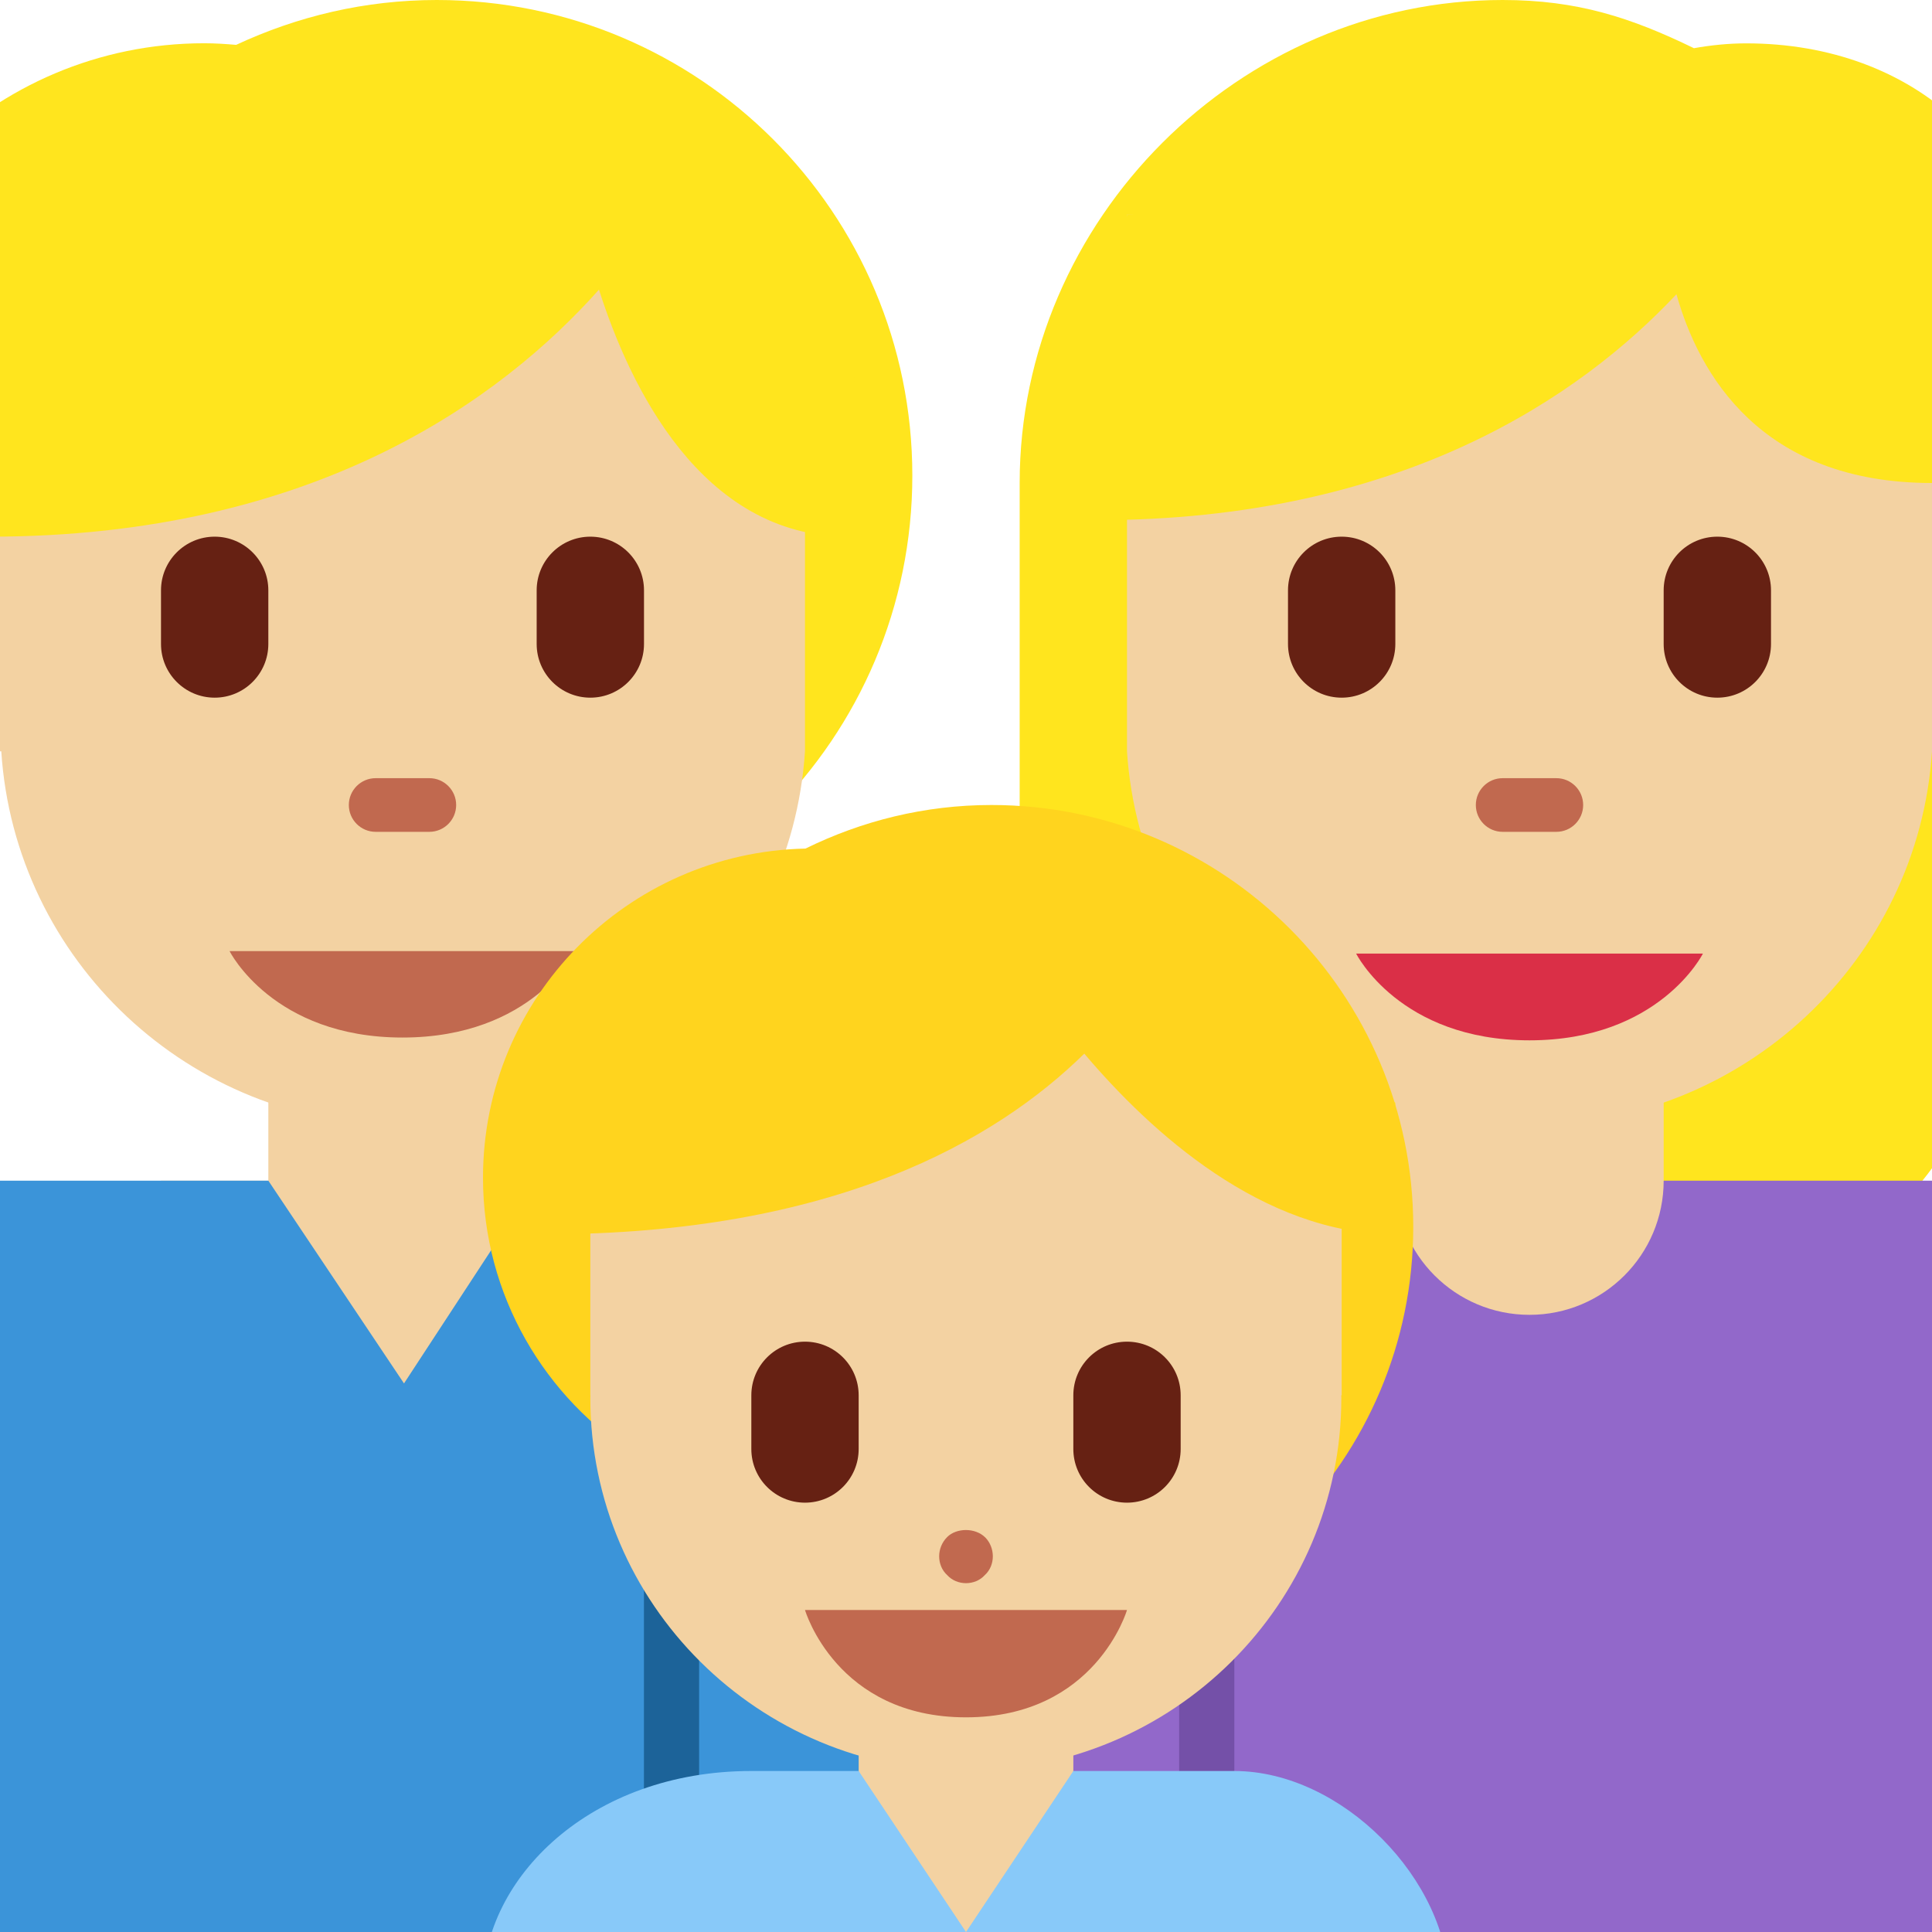 <?xml version="1.0" encoding="UTF-8" standalone="no"?><svg xmlns:dc="http://purl.org/dc/elements/1.1/" xmlns:cc="http://creativecommons.org/ns#" xmlns:rdf="http://www.w3.org/1999/02/22-rdf-syntax-ns#" xmlns:svg="http://www.w3.org/2000/svg" xmlns="http://www.w3.org/2000/svg" viewBox="0 0 45 45" style="enable-background:new 0 0 45 45;" xml:space="preserve" version="1.1" id="svg2"><defs id="defs6"><clipPath id="clipPath20" clipPathUnits="userSpaceOnUse"><path id="path22" d="M 0,0 36,0 36,36 0,36 0,0 Z"/></clipPath></defs><g transform="matrix(1.25,0,0,-1.25,0,45)" id="g10"><g transform="translate(10,18)" id="g12"><path id="path14" style="fill:#f3d2a2;fill-opacity:1;fill-rule:nonzero;stroke:none" d="m 0,0 0,-4 2,0 0,-6 -9,0 0,6 2,0 0,4"/></g><g id="g16"><g clip-path="url(#clipPath20)" id="g18"><g transform="translate(8.139,36)" id="g24"><path id="path26" style="fill:#ffe51e;fill-opacity:1;fill-rule:nonzero;stroke:none" d="m 0,0 c -1.338,0 -2.602,-0.305 -3.739,-0.836 -0.197,0.017 -0.394,0.03 -0.594,0.03 -3.944,0 -7.14,-3.195 -7.14,-7.139 0,-3.123 2.01,-5.772 4.805,-6.74 1.625,-1.859 4.006,-3.038 6.668,-3.038 4.894,0 8.861,3.968 8.861,8.862 C 8.861,-3.967 4.894,0 0,0"/></g><g transform="translate(-3e-4,32)" id="g28"><path id="path30" style="fill:#f3d2a2;fill-opacity:1;fill-rule:nonzero;stroke:none" d="m 0,0 0,-10 0.024,0 c 0.253,-3.89 3.498,-6.969 7.476,-6.969 3.977,0 7.247,3.079 7.5,6.969 l 0,9 -15,1 z"/></g><g transform="translate(15,14)" id="g32"><path id="path34" style="fill:#3b94d9;fill-opacity:1;fill-rule:nonzero;stroke:none" d="M 0,0 -5,0 -7.472,-3.778 -10,0 -16,0 c -1.779,0 -1.945,-1.193 -1.945,-2.973 l 0,-11.027 4.028,0 12.889,0 L 3,-14 3,-2.973 C 3,-1 2,0 0,0"/></g><path id="path36" style="fill:#1c6399;fill-opacity:1;fill-rule:nonzero;stroke:none" d="m 13.027,0 -1.028,0 0,10 1.028,0 0,-10 z"/><g transform="translate(10.722,18.277)" id="g38"><path id="path40" style="fill:#c1694f;fill-opacity:1;fill-rule:nonzero;stroke:none" d="m 0,0 -3.222,0 -3.222,0 c 0,0 0.805,-1.61 3.222,-1.61 C -0.805,-1.61 0,0 0,0"/></g><g transform="translate(4,23)" id="g42"><path id="path44" style="fill:#662113;fill-opacity:1;fill-rule:nonzero;stroke:none" d="m 0,0 c -0.552,0 -1,0.448 -1,1 l 0,1 C -1,2.552 -0.552,3 0,3 0.552,3 1,2.552 1,2 L 1,1 C 1,0.448 0.552,0 0,0"/></g><g transform="translate(11,23)" id="g46"><path id="path48" style="fill:#662113;fill-opacity:1;fill-rule:nonzero;stroke:none" d="m 0,0 c -0.552,0 -1,0.448 -1,1 l 0,1 C -1,2.552 -0.552,3 0,3 0.552,3 1,2.552 1,2 L 1,1 C 1,0.448 0.552,0 0,0"/></g><g transform="translate(8,20.5)" id="g50"><path id="path52" style="fill:#c1694f;fill-opacity:1;fill-rule:nonzero;stroke:none" d="M 0,0 -1,0 C -1.276,0 -1.5,0.224 -1.5,0.5 -1.5,0.776 -1.276,1 -1,1 L 0,1 C 0.276,1 0.5,0.776 0.5,0.5 0.5,0.224 0.276,0 0,0"/></g><g transform="translate(15.805,26)" id="g54"><path id="path56" style="fill:#ffe51e;fill-opacity:1;fill-rule:nonzero;stroke:none" d="M 0,0 0.195,5 -3,7 -16,7 -16,0 C -9.93,0 -6.451,2.576 -4.644,4.603 -4.079,2.83 -2.747,0 0,0"/></g><g transform="translate(32.538,35.192)" id="g58"><path id="path60" style="fill:#ffe51e;fill-opacity:1;fill-rule:nonzero;stroke:none" d="m 0,0 c -0.333,0 -0.657,-0.034 -0.974,-0.09 -1.172,0.57 -2.174,0.898 -3.564,0.898 -4.907,0 -9,-4.093 -9,-9 l 0,-7 c 0.148,-5.224 4.241,-9.569 9.5,-9.569 5.259,0 9.352,4.345 9.5,9.569 l 0,10 C 5.462,-2.07 3.123,0 0,0"/></g><g transform="translate(21,14)" id="g62"><path id="path64" style="fill:#9268ca;fill-opacity:1;fill-rule:nonzero;stroke:none" d="M 0,0 16.055,0 C 17.835,0 18,-1.193 18,-2.973 L 18,-14 13.972,-14 1.083,-14 -3,-14 -3,-2.973 C -3,-1 -2,0 0,0"/></g><path id="path66" style="fill:#7450a8;fill-opacity:1;fill-rule:nonzero;stroke:none" d="m 23,0 -1.028,0 0,10 L 23,10 23,0 Z"/><g transform="translate(21,32)" id="g68"><path id="path70" style="fill:#f3d2a2;fill-opacity:1;fill-rule:nonzero;stroke:none" d="m 0,0 0,-10 c 0.253,-3.89 3.521,-6.969 7.5,-6.969 3.979,0 7.247,3.079 7.5,6.969 L 15,0 0,0 Z"/></g><g transform="translate(32.635,32.327)" id="g72"><path id="path74" style="fill:#ffe51e;fill-opacity:1;fill-rule:nonzero;stroke:none" d="m 0,0 c 0.25,0.412 0.365,0.673 0.365,0.673 l -12,-1 -0.577,-5.693 c 5.692,0 9.024,2.305 10.815,4.21 0.415,-1.474 1.563,-3.517 4.762,-3.517 l 0,6 L 0,0 Z"/></g><g transform="translate(29,20.5)" id="g76"><path id="path78" style="fill:#c1694f;fill-opacity:1;fill-rule:nonzero;stroke:none" d="M 0,0 -1,0 C -1.276,0 -1.5,0.224 -1.5,0.5 -1.5,0.776 -1.276,1 -1,1 L 0,1 C 0.276,1 0.5,0.776 0.5,0.5 0.5,0.224 0.276,0 0,0"/></g><g transform="translate(25,23)" id="g80"><path id="path82" style="fill:#662113;fill-opacity:1;fill-rule:nonzero;stroke:none" d="m 0,0 c -0.553,0 -1,0.448 -1,1 l 0,1 C -1,2.552 -0.553,3 0,3 0.553,3 1,2.552 1,2 L 1,1 C 1,0.448 0.553,0 0,0"/></g><g transform="translate(32,23)" id="g84"><path id="path86" style="fill:#662113;fill-opacity:1;fill-rule:nonzero;stroke:none" d="m 0,0 c -0.553,0 -1,0.448 -1,1 l 0,1 C -1,2.552 -0.553,3 0,3 0.553,3 1,2.552 1,2 L 1,1 C 1,0.448 0.553,0 0,0"/></g><g transform="translate(26,17)" id="g88"><path id="path90" style="fill:#f3d2a2;fill-opacity:1;fill-rule:nonzero;stroke:none" d="M 0,0 0,-3 C 0,-4.381 1.119,-5.5 2.5,-5.5 3.881,-5.5 5,-4.381 5,-3 L 5,0 0,0 Z"/></g><g transform="translate(25.27,18.231)" id="g92"><path id="path94" style="fill:#da2f47;fill-opacity:1;fill-rule:nonzero;stroke:none" d="M 0,0 3.23,0 6.461,0 C 6.461,0 5.653,-1.616 3.23,-1.616 0.808,-1.616 0,0 0,0"/></g><g transform="translate(18.473,21)" id="g96"><path id="path98" style="fill:#ffd41e;fill-opacity:1;fill-rule:nonzero;stroke:none" d="m 0,0 c -1.245,0 -2.417,-0.297 -3.464,-0.812 -3.33,-0.07 -6.009,-2.787 -6.009,-6.133 0,-2.194 1.155,-4.114 2.886,-5.2 1.402,-2.152 3.826,-3.578 6.587,-3.578 4.342,0 7.861,3.52 7.861,7.862 C 7.861,-3.52 4.342,0 0,0"/></g><g transform="translate(20,1)" id="g100"><path id="path102" style="fill:#f3d2a2;fill-opacity:1;fill-rule:nonzero;stroke:none" d="m 0,0 0,4 -4,0 0,-4 -1,0 0,-1 6,0 0,1 -1,0 z"/></g><g transform="translate(25,16)" id="g104"><path id="path106" style="fill:#f3d2a2;fill-opacity:1;fill-rule:nonzero;stroke:none" d="M 0,0 -3.557,0 C -4.574,0.574 -5.749,0.906 -7.003,0.906 -8.257,0.906 -9.431,0.574 -10.449,0 L -14,0 l 0,-6 0.002,0 c 0,-0.016 -0.002,-0.031 -0.002,-0.047 0,-3.84 3.133,-6.953 6.997,-6.953 3.864,0 6.997,3.113 6.997,6.953 0,0.016 -0.002,0.031 -0.002,0.047 L 0,-6 0,0 Z"/></g><g transform="translate(26,13)" id="g108"><path id="path110" style="fill:#ffd41e;fill-opacity:1;fill-rule:nonzero;stroke:none" d="M 0,0 -1,4 -4.729,4.622 C -4.181,5.42 -4,6 -4,6 L -15,5 -15.861,0 c 5.41,0 8.425,1.755 10.065,3.367 C -4.56,1.908 -2.472,0 0,0"/></g><g transform="translate(23,3)" id="g112"><path id="path114" style="fill:#88c9f9;fill-opacity:1;fill-rule:nonzero;stroke:none" d="m 0,0 -3,0 -2,-3 -2,3 -2,0 c -3,0 -5,-2 -5,-4 l 0,-1 2,0 14,0 2,0 0,1 C 4,-2.027 2,0 0,0"/></g><g transform="translate(21,6)" id="g116"><path id="path118" style="fill:#c1694f;fill-opacity:1;fill-rule:nonzero;stroke:none" d="m 0,0 -3,0 -3,0 c 0,0 0.583,-2 3,-2 2.417,0 3,2 3,2"/></g><g transform="translate(18,6.5)" id="g120"><path id="path122" style="fill:#c1694f;fill-opacity:1;fill-rule:nonzero;stroke:none" d="m 0,0 c -0.13,0 -0.26,0.05 -0.35,0.15 -0.1,0.09 -0.15,0.22 -0.15,0.35 0,0.13 0.05,0.26 0.15,0.36 C -0.18,1.03 0.17,1.04 0.36,0.851 0.45,0.76 0.5,0.63 0.5,0.5 0.5,0.37 0.45,0.24 0.35,0.15 0.26,0.05 0.13,0 0,0"/></g><g transform="translate(15,8)" id="g124"><path id="path126" style="fill:#662113;fill-opacity:1;fill-rule:nonzero;stroke:none" d="m 0,0 c -0.552,0 -1,0.447 -1,1 l 0,1 C -1,2.553 -0.552,3 0,3 0.552,3 1,2.553 1,2 L 1,1 C 1,0.447 0.552,0 0,0"/></g><g transform="translate(21,8)" id="g128"><path id="path130" style="fill:#662113;fill-opacity:1;fill-rule:nonzero;stroke:none" d="m 0,0 c -0.553,0 -1,0.447 -1,1 l 0,1 C -1,2.553 -0.553,3 0,3 0.553,3 1,2.553 1,2 L 1,1 C 1,0.447 0.553,0 0,0"/></g></g></g></g></svg>
